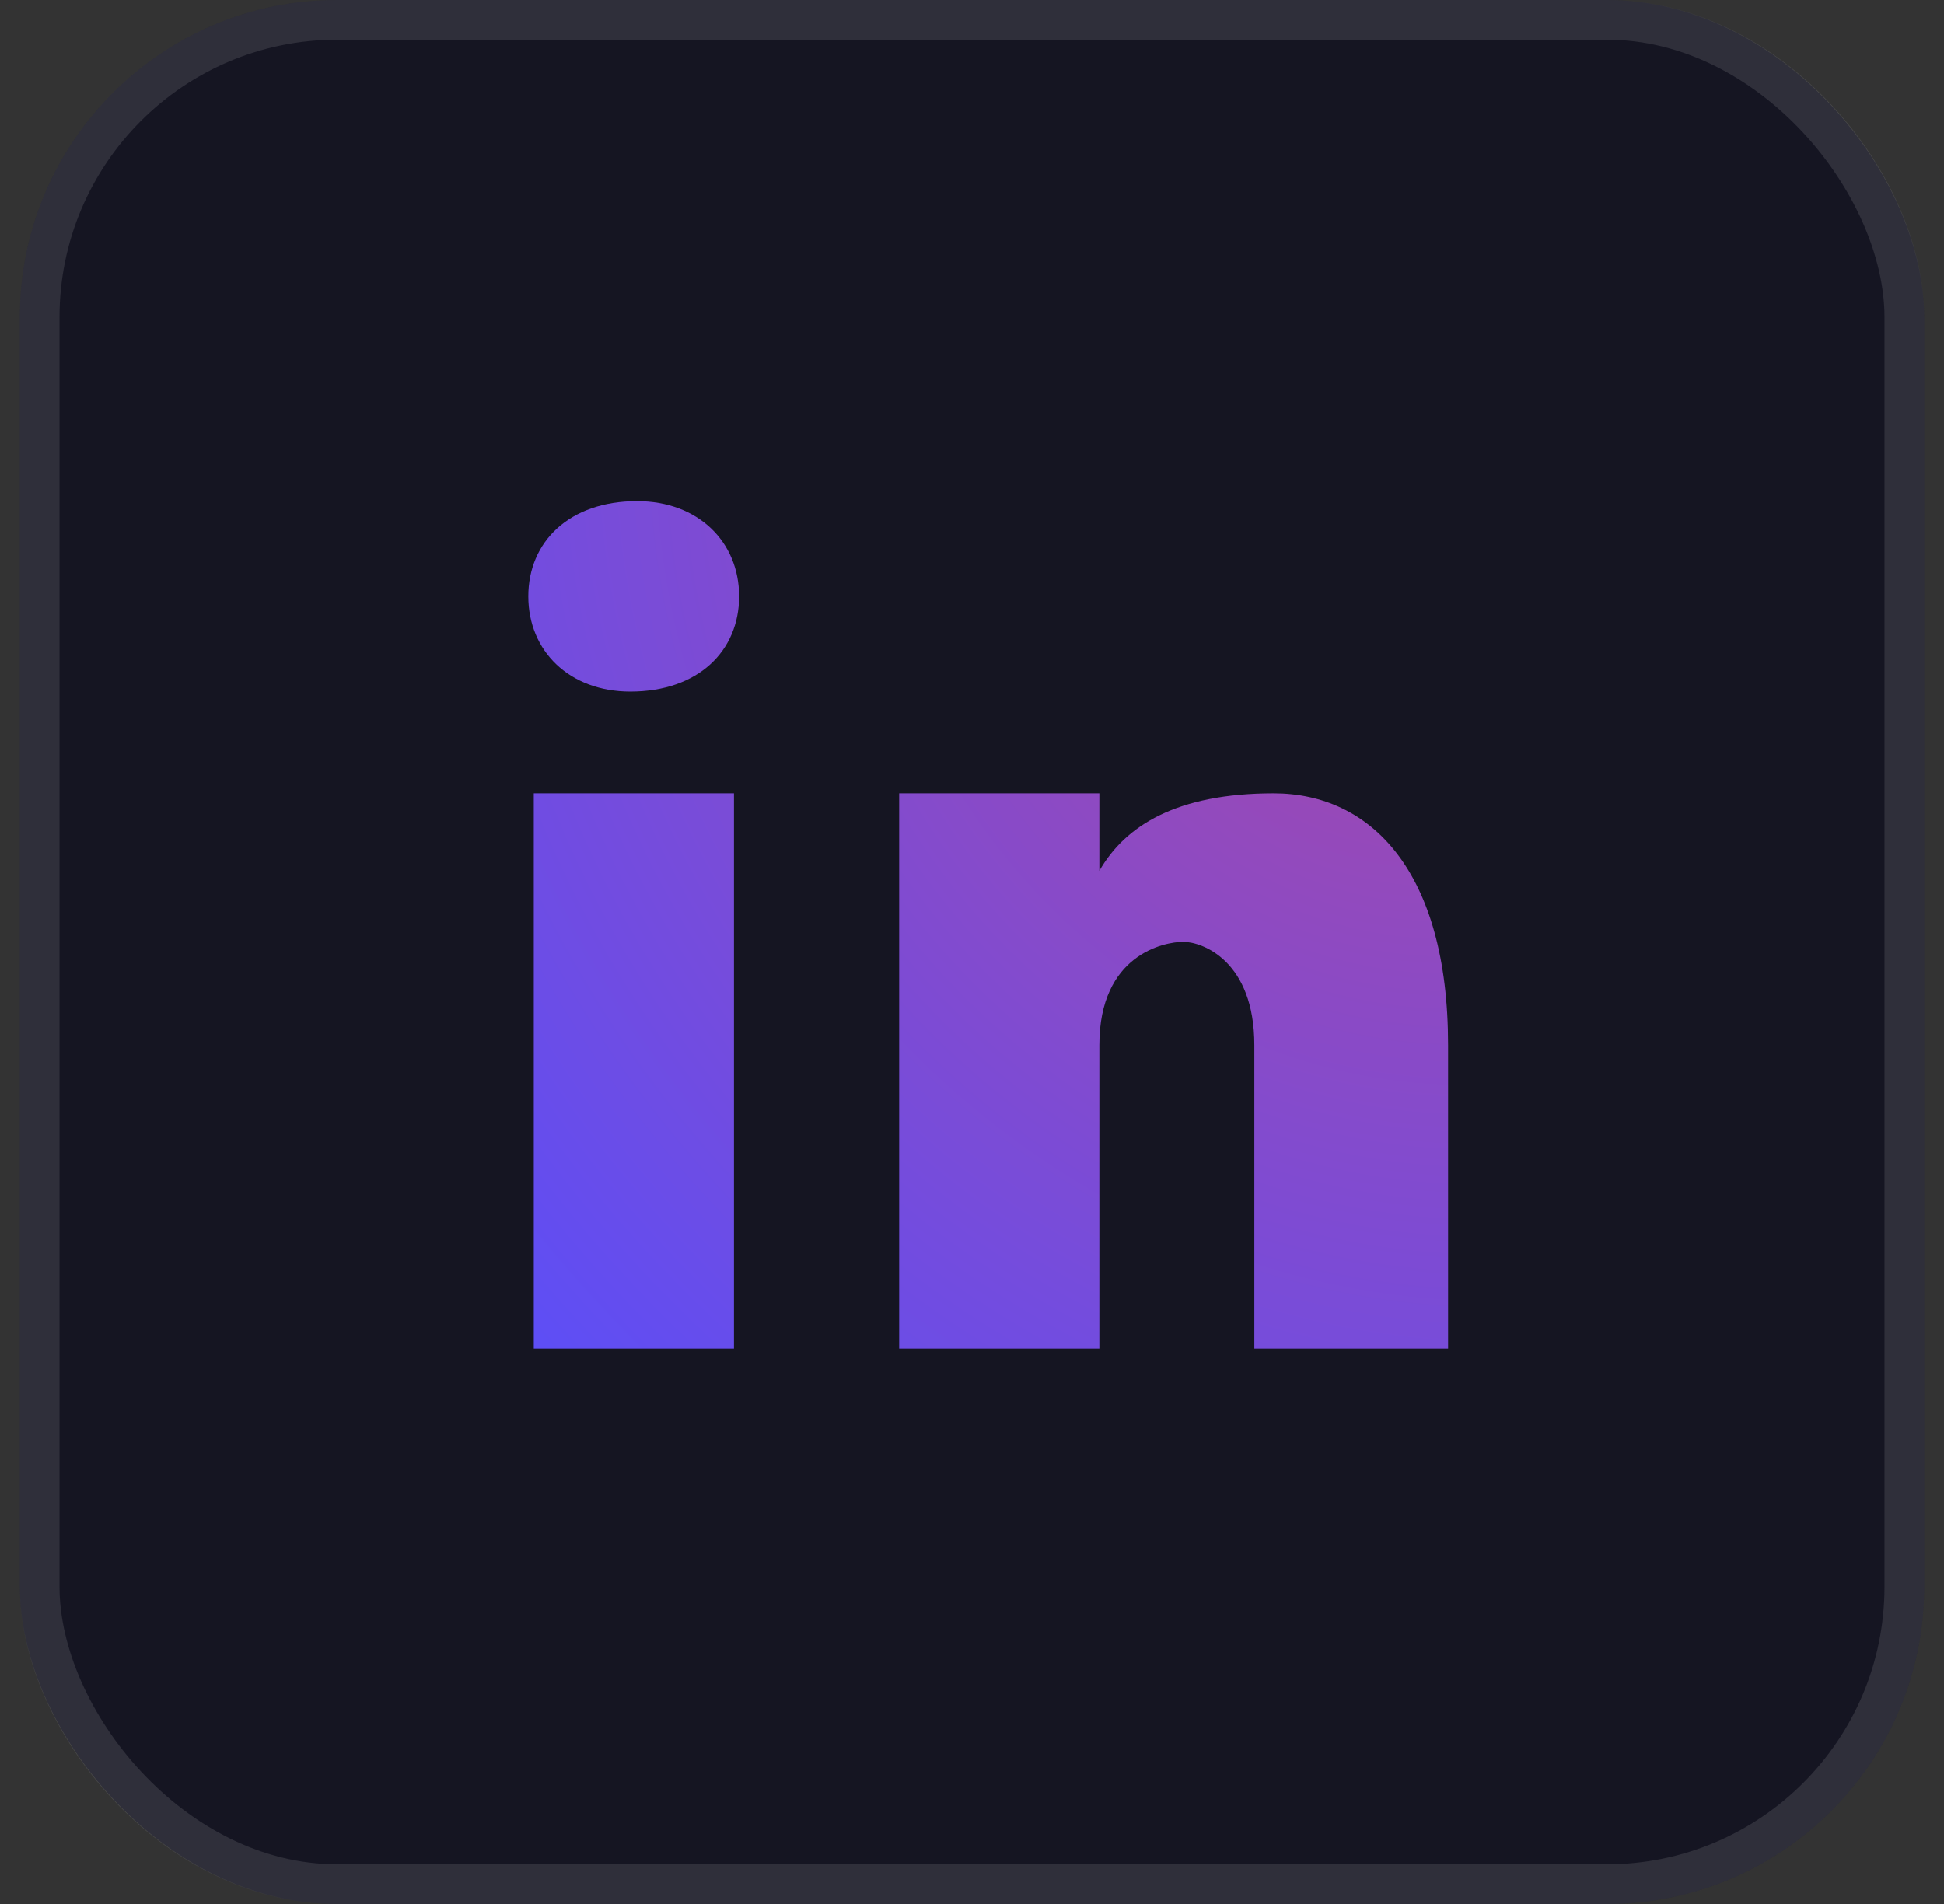 <svg width="49" height="48" viewBox="0 0 49 48" fill="none" xmlns="http://www.w3.org/2000/svg">
<rect x="0" y="0" width="49" height="48" fill="#333333" stroke="none"/>
<rect x="0.5" width="48" height="48" rx="8" fill="#151522"/>
<path fill-rule="evenodd" clip-rule="evenodd" d="M13.454 34H18.5V20H13.454V34ZM13.316 15.034C13.316 16.406 14.346 17.434 15.888 17.434C17.602 17.434 18.63 16.406 18.63 15.034C18.63 13.662 17.6 12.634 16.058 12.634C14.344 12.634 13.316 13.662 13.316 15.034ZM31.616 34H36.5V26.348C36.5 21.954 34.546 20 32.104 20C29.662 20 28.36 20.814 27.71 21.954V20H22.664V34H27.71V26.348C27.71 24.07 29.338 23.744 29.826 23.744C30.314 23.744 31.616 24.232 31.616 26.348V34Z" fill="url(#paint0_radial_390_7474)"/>
<rect x="1" y="0.5" width="47" height="47" rx="7.5" stroke="white" stroke-opacity="0.11"/>
<defs>
<radialGradient id="paint0_radial_390_7474" cx="0" cy="0" r="1" gradientUnits="userSpaceOnUse" gradientTransform="translate(35.288 13.77) rotate(136.462) scale(30.362 34.32)">
<stop stop-color="#A648A8"/>
<stop offset="1" stop-color="#5C4EF7"/>
</radialGradient>
</defs>
</svg>
